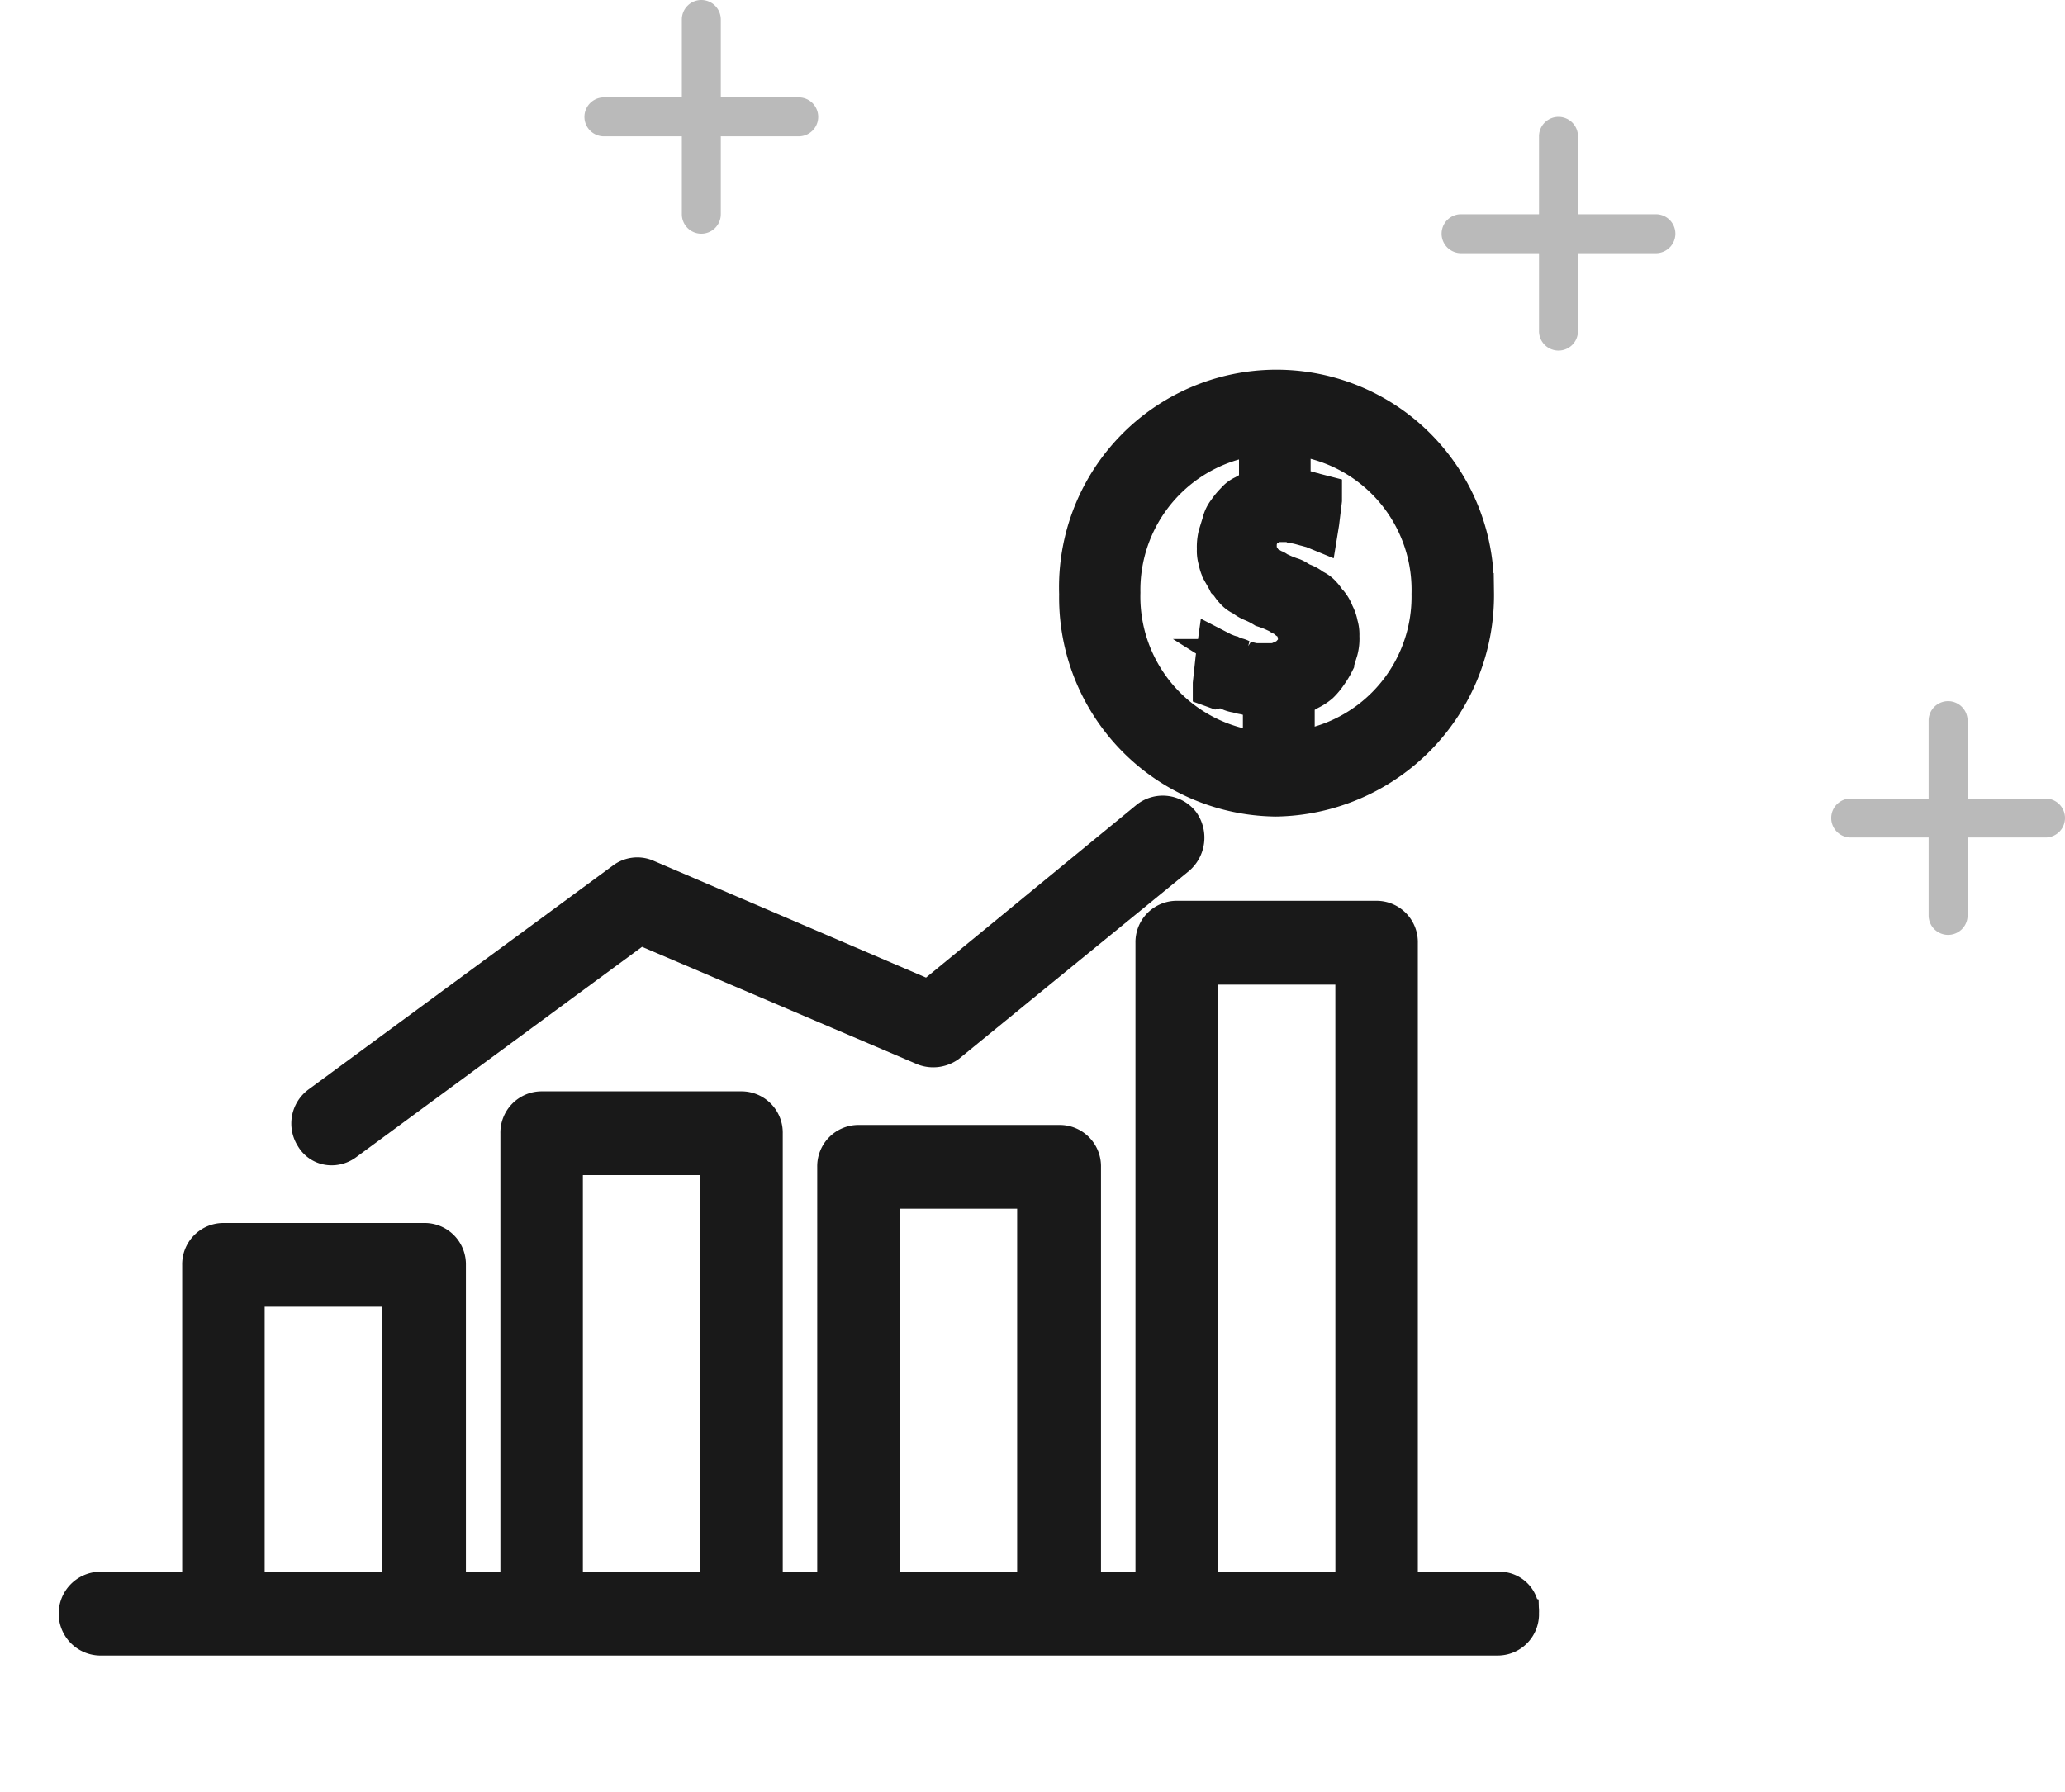 <svg xmlns="http://www.w3.org/2000/svg" width="53" height="46" viewBox="0 0 53 46">
  <g id="Icon" transform="translate(0 6)">
    <g id="Frame_4" data-name="Frame 4">
      <rect id="Frame_4-2" data-name="Frame 4" width="40" height="40" fill="none"/>
      <path id="https:_www.flaticon.com_free-icon_bars_547166_term_finance_page_1_position_8_page_1_position_8_related_id_547166_origin_search" data-name="https://www.flaticon.com/free-icon/bars_547166?term=finance&amp;page=1&amp;position=8&amp;page=1&amp;position=8&amp;related_id=547166&amp;origin=search" d="M35.845,5.213a5.18,5.18,0,0,1-5.1,5.249,5.12,5.12,0,0,1-5.061-5.213,5.081,5.081,0,1,1,10.157-.036Zm-1.117.036a3.98,3.98,0,1,0-7.958-.036,3.98,3.98,0,1,0,7.958.036Z" transform="translate(2 4)" fill="#191919" stroke="#191919" stroke-width="1"/>
      <path id="https:_www.flaticon.com_free-icon_bars_547166_term_finance_page_1_position_8_page_1_position_8_related_id_547166_origin_search-2" data-name="https://www.flaticon.com/free-icon/bars_547166?term=finance&amp;page=1&amp;position=8&amp;page=1&amp;position=8&amp;related_id=547166&amp;origin=search" d="M32.39,6.328a1.14,1.14,0,0,1-.035.36l-.1.324a2.018,2.018,0,0,1-.175.288,1.552,1.552,0,0,1-.209.252,1.22,1.22,0,0,1-.279.18,1.222,1.222,0,0,1-.314.144h-.035v.755H30.4V7.91h-.07a.747.747,0,0,1-.279-.036c-.1-.036-.209-.036-.279-.072a.633.633,0,0,1-.244-.072.454.454,0,0,0-.314-.036l-.1-.036V7.551l.07-.647.035-.252.209.108c.035,0,.07.036.1.036s.07.036.1.036c.07.036.14.036.209.072a.486.486,0,0,0,.209.072,1.473,1.473,0,0,0,.175.036h.454a1.473,1.473,0,0,0,.175-.036c.035-.036.1-.036.14-.072a.484.484,0,0,0,.14-.108l.1-.108a.276.276,0,0,0,.07-.144v-.18a1.6,1.6,0,0,0-.035-.18c-.035-.072-.035-.108-.07-.144l-.1-.108c-.035,0-.07-.036-.1-.072s-.1-.036-.14-.072a.262.262,0,0,0-.14-.072,2.362,2.362,0,0,0-.279-.108,2.048,2.048,0,0,0-.279-.144.869.869,0,0,1-.244-.144.627.627,0,0,1-.244-.18c-.07-.072-.1-.144-.175-.216-.035-.072-.1-.18-.14-.252a.958.958,0,0,1-.1-.288.814.814,0,0,1-.035-.288,1.259,1.259,0,0,1,.035-.36l.1-.324a.731.731,0,0,1,.14-.288,1.552,1.552,0,0,1,.209-.252.627.627,0,0,1,.244-.18,1.222,1.222,0,0,1,.314-.144H30.3V1.834h.838v.683h.035c.07,0,.1.036.175.036a1.472,1.472,0,0,1,.175.036c.07,0,.1.036.14.036s.1.036.14.036l.14.036V2.84l-.07.575-.035.216-.175-.072c-.035,0-.07-.036-.14-.036-.035,0-.1-.036-.14-.036a1.473,1.473,0,0,0-.175-.036.307.307,0,0,0-.175-.036h-.209a.307.307,0,0,0-.175.036.263.263,0,0,0-.175.072l-.1.108c-.035.036-.035.108-.07.144,0,.036-.035.108-.035.144V4.1a.221.221,0,0,0,.035.144.189.189,0,0,0,.07.144l.1.108c.035.036.1.036.14.072s.1.036.14.072a.262.262,0,0,0,.14.072,2.362,2.362,0,0,0,.279.108c.1.036.175.108.279.144a.869.869,0,0,1,.244.144.627.627,0,0,1,.244.18c.07.072.1.144.175.216a.909.909,0,0,1,.14.252.958.958,0,0,1,.1.288.814.814,0,0,1,.035.288Z" transform="translate(2 4)" fill="#191919" stroke="#191919" stroke-width="1"/>
      <path id="https:_www.flaticon.com_free-icon_bars_547166_term_finance_page_1_position_8_page_1_position_8_related_id_547166_origin_search-3" data-name="https://www.flaticon.com/free-icon/bars_547166?term=finance&amp;page=1&amp;position=8&amp;page=1&amp;position=8&amp;related_id=547166&amp;origin=search" d="M28.2,11.973l-5.9,4.818a.612.612,0,0,1-.558.072l-7.33-3.128L6.841,19.308a.552.552,0,0,1-.314.108.5.5,0,0,1-.454-.252.586.586,0,0,1,.14-.791l7.818-5.753a.543.543,0,0,1,.524-.072l7.295,3.128L27.5,11.038a.582.582,0,0,1,.8.108.625.625,0,0,1-.1.827Z" transform="translate(2 4)" fill="#191919" stroke="#191919" stroke-width="1"/>
      <path id="https:_www.flaticon.com_free-icon_bars_547166_term_finance_page_1_position_8_page_1_position_8_related_id_547166_origin_search-4" data-name="https://www.flaticon.com/free-icon/bars_547166?term=finance&amp;page=1&amp;position=8&amp;page=1&amp;position=8&amp;related_id=547166&amp;origin=search" d="M37,31.425a.56.56,0,0,1-.558.575H.558a.576.576,0,0,1,0-1.151H3.176V22.472a.56.56,0,0,1,.558-.575H8.9a.56.56,0,0,1,.558.575v8.378h1.885V19.092a.56.56,0,0,1,.558-.575h5.131a.56.56,0,0,1,.558.575V30.849h1.885V19.955a.56.56,0,0,1,.558-.575H25.2a.56.56,0,0,1,.558.575V30.849h1.885V14.2a.56.56,0,0,1,.558-.575h5.131a.56.56,0,0,1,.558.575V30.849h2.583a.513.513,0,0,1,.524.575ZM8.307,23.047H4.293v7.8H8.307Zm8.167-3.38H12.46V30.849h4.014Zm8.132.863H20.592V30.849h4.014Zm8.167-5.753H28.76V30.849h4.014Z" transform="translate(2 4)" fill="#191919" stroke="#191919" stroke-width="1"/>
    </g>
    <path id="Abstract" d="M3.5.5v2h2a.5.5,0,0,1,0,1h-2v2a.5.5,0,0,1-1,0v-2H.5a.5.5,0,0,1,0-1h2V.5a.5.5,0,0,1,1,0Z" transform="translate(47 12)" fill="rgba(25,25,25,0.3)"/>
    <path id="Abstract-2" data-name="Abstract" d="M3.5.5v2h2a.5.5,0,0,1,0,1h-2v2a.5.5,0,0,1-1,0v-2H.5a.5.5,0,0,1,0-1h2V.5a.5.5,0,0,1,1,0Z" transform="translate(15 -6)" fill="rgba(25,25,25,0.3)"/>
    <path id="Abstract-3" data-name="Abstract" d="M3.5.5v2h2a.5.5,0,0,1,0,1h-2v2a.5.5,0,0,1-1,0v-2H.5a.5.5,0,0,1,0-1h2V.5a.5.5,0,0,1,1,0Z" transform="translate(37 -3)" fill="rgba(25,25,25,0.3)"/>
  </g>
</svg>
